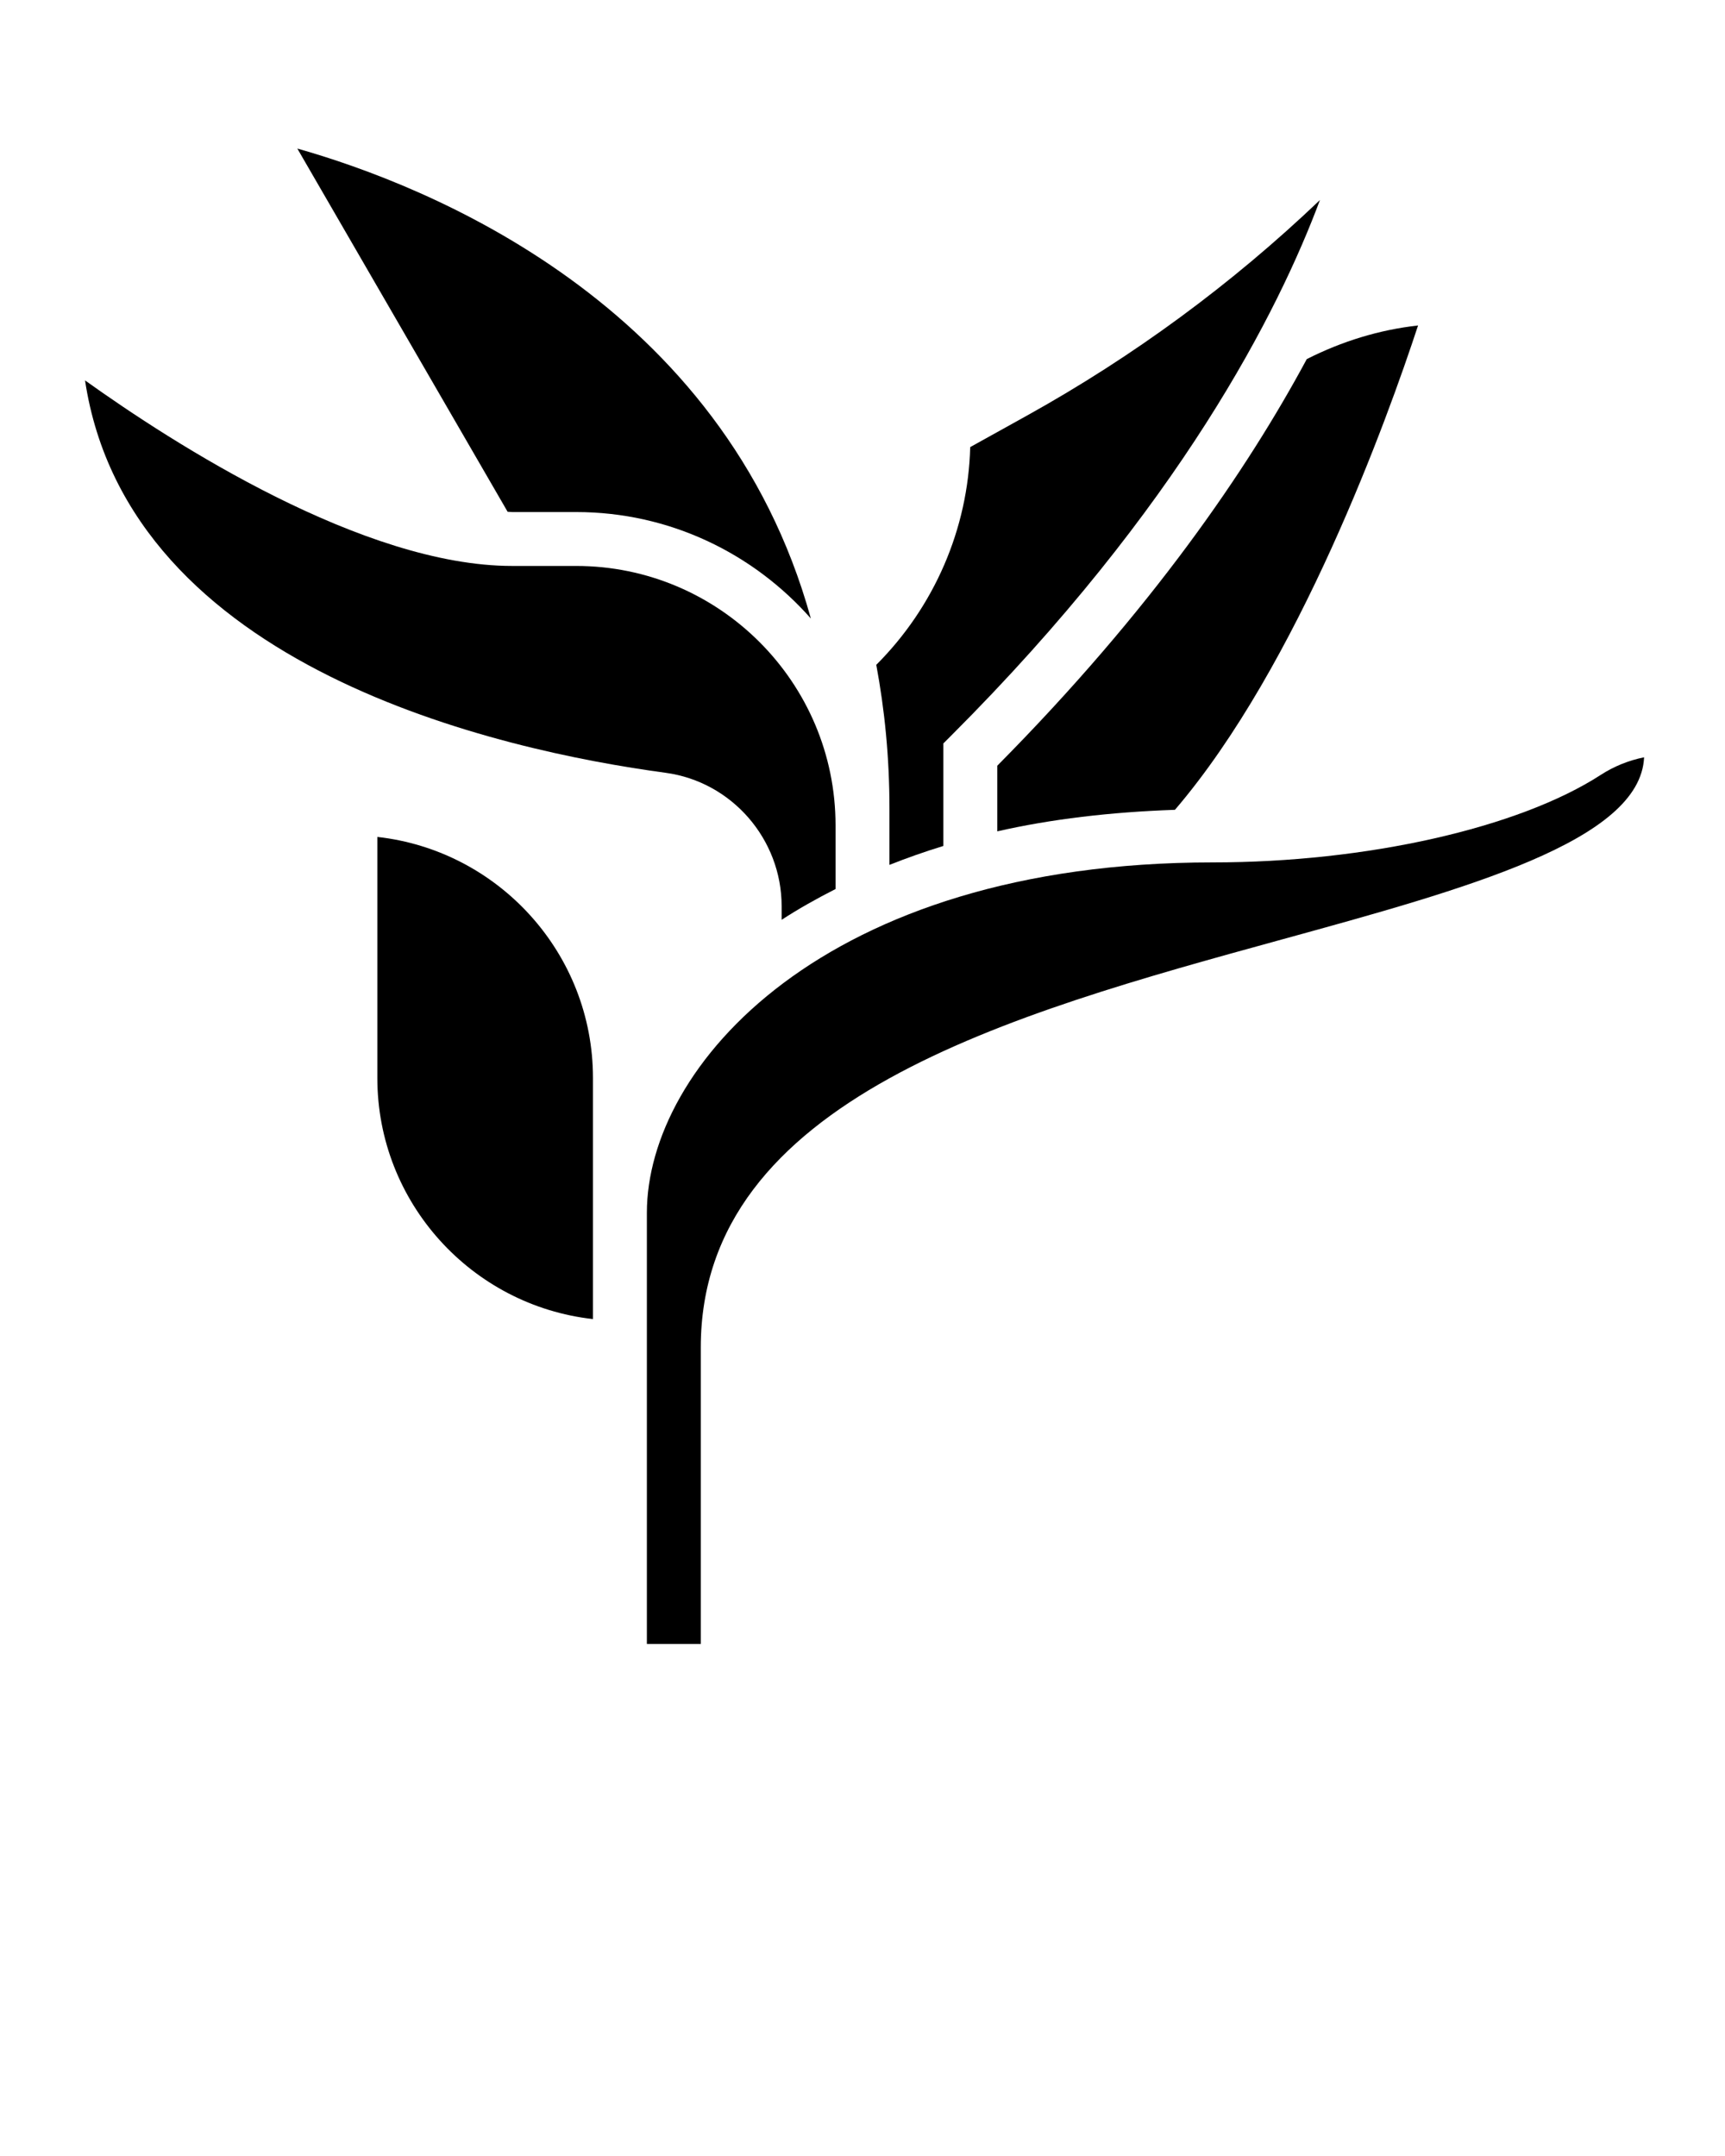 <svg xmlns="http://www.w3.org/2000/svg" xmlns:xlink="http://www.w3.org/1999/xlink" version="1.1" x="0px" y="0px" viewBox="0 0 64 80" style="enable-background:new 0 0 64 64;" xml:space="preserve"><g><path d="M19,19h2.375c3.468,0,6.577,1.534,8.709,3.95C26.839,11.206,15.806,6.865,11.031,5.512l7.802,13.477   C18.888,18.99,18.946,19,19,19z"/><path d="M37,28.413v2.435c1.98-0.452,4.192-0.716,6.592-0.799c4.591-5.362,7.89-14.53,9.02-17.972   c-1.441,0.161-2.822,0.586-4.129,1.248C46.277,17.427,42.721,22.637,37,28.413z"/><path d="M33,30.625v1.467c0.638-0.253,1.303-0.489,2-0.702v-3.804l0.293-0.293c8.49-8.49,12.149-15.768,13.679-19.871   c-3.266,3.116-6.916,5.802-10.865,7.996l-2.111,1.172c-0.077,3.04-1.339,5.934-3.485,8.079C32.82,26.325,33,28.092,33,30V30.625z"/><path d="M29,33.626v0.504c0.621-0.404,1.293-0.783,2-1.142v-2.363C31,25.318,26.682,21,21.375,21H19   c-5.522,0-12.586-4.552-15.845-6.885c1.614,10.685,15.402,13.731,21.538,14.56C27.148,29.006,29,31.135,29,33.626z"/><path d="M14,31.055V40c0,4.625,3.506,8.446,8,8.945V40C22,35.375,18.494,31.554,14,31.055z"/><path d="M59.395,28.75C56.348,30.724,50.697,32,45,32c-14.485,0-21,7.602-21,13v5v1v10h2V50c0-9.215,11.45-12.361,21.551-15.138   c6.843-1.881,13.311-3.658,13.447-6.762C60.422,28.217,59.879,28.437,59.395,28.75z"/></g></svg>